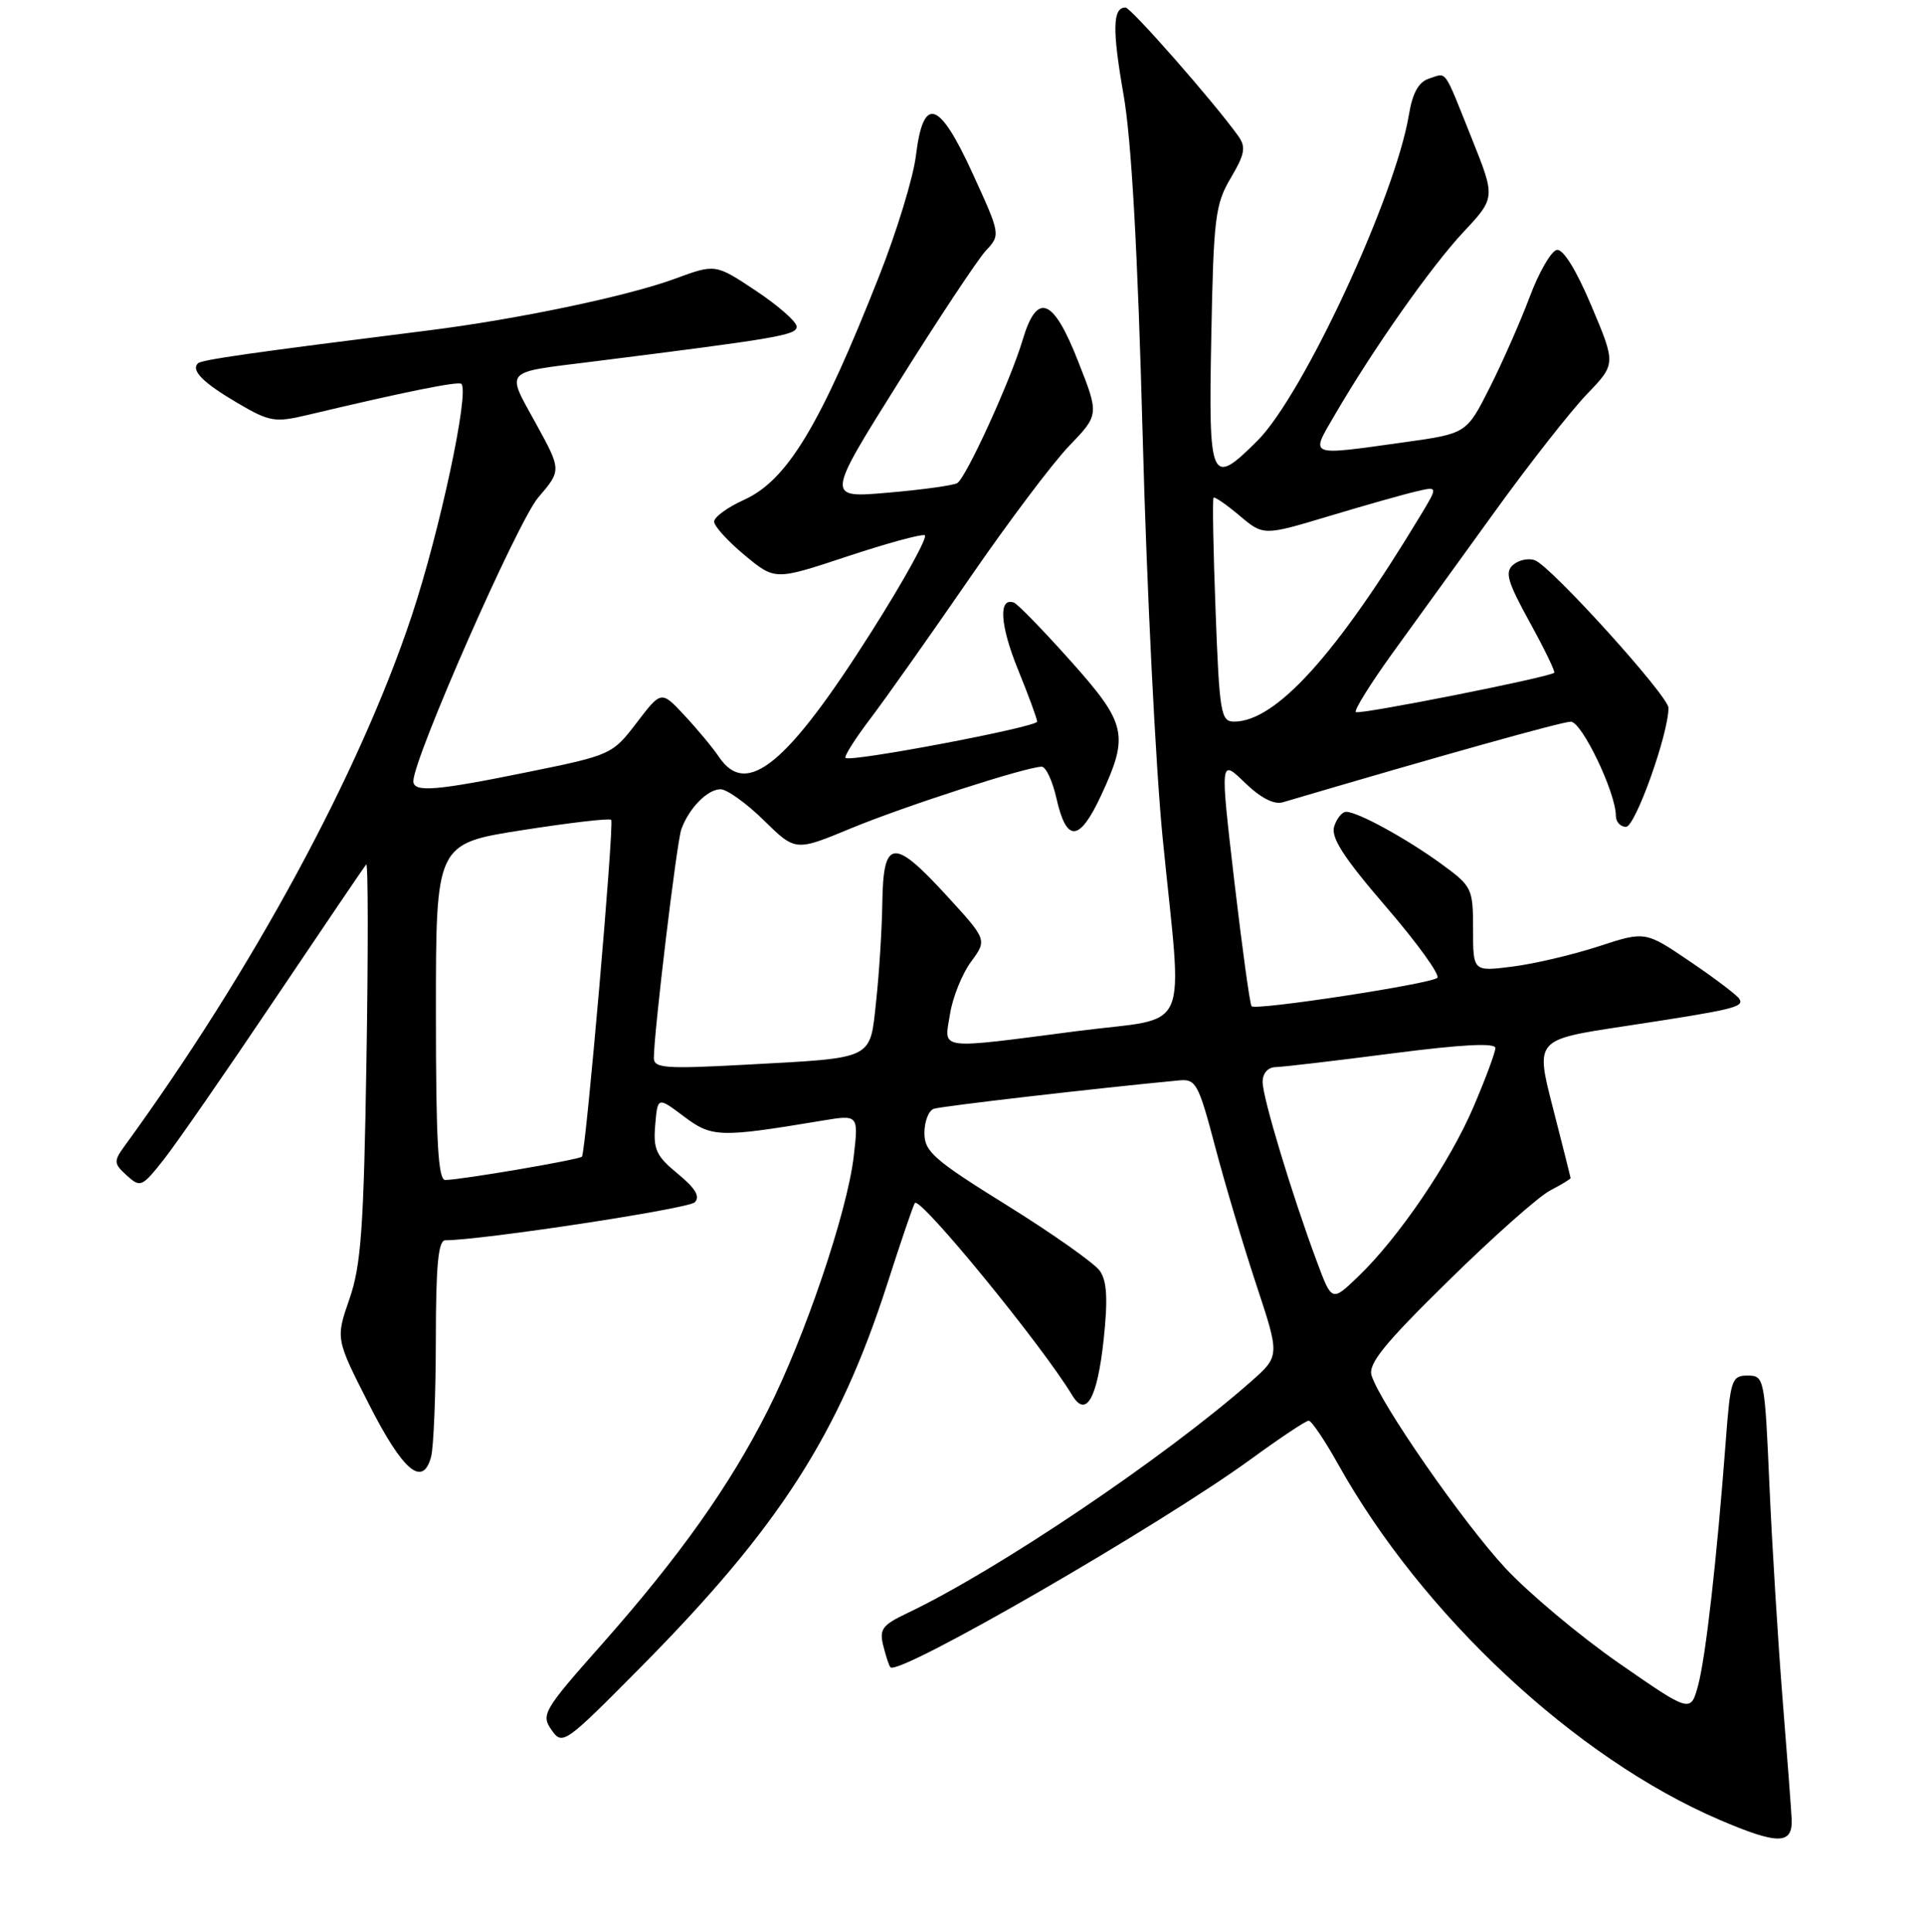 <?xml version="1.0" encoding="UTF-8" standalone="no"?>
<!DOCTYPE svg PUBLIC "-//W3C//DTD SVG 1.1//EN" "http://www.w3.org/Graphics/SVG/1.1/DTD/svg11.dtd" >
<svg xmlns="http://www.w3.org/2000/svg" xmlns:xlink="http://www.w3.org/1999/xlink" version="1.1" viewBox="0 0 256 257">
 <g >
 <path fill="currentColor"
d=" M 238.39 241.97 C 238.32 240.61 237.78 233.43 237.18 226.00 C 236.59 218.57 235.80 205.86 235.44 197.75 C 234.81 183.30 234.75 183.00 232.53 183.00 C 230.41 183.00 230.24 183.53 229.62 191.75 C 228.44 207.39 226.96 220.42 225.95 224.19 C 224.95 227.88 224.95 227.88 215.42 221.27 C 210.18 217.63 203.36 211.91 200.26 208.57 C 194.64 202.51 183.68 186.73 182.50 183.00 C 182.01 181.45 184.15 178.80 192.69 170.42 C 198.63 164.58 204.74 159.16 206.25 158.38 C 207.76 157.59 208.99 156.85 208.98 156.72 C 208.97 156.60 207.91 152.41 206.63 147.41 C 204.29 138.32 204.29 138.32 215.90 136.56 C 230.71 134.31 232.10 133.98 231.43 132.89 C 231.13 132.39 228.18 130.16 224.89 127.93 C 218.91 123.87 218.91 123.87 212.71 125.90 C 209.29 127.01 204.14 128.23 201.25 128.59 C 196.00 129.26 196.00 129.26 196.00 123.64 C 196.00 118.17 195.88 117.92 191.75 114.91 C 187.11 111.54 180.65 108.00 179.11 108.00 C 178.57 108.00 177.86 108.88 177.52 109.95 C 177.05 111.41 178.78 114.09 184.44 120.66 C 188.59 125.48 191.65 129.72 191.24 130.09 C 190.36 130.90 167.12 134.45 166.53 133.87 C 166.31 133.64 165.28 126.14 164.23 117.20 C 162.34 100.94 162.34 100.94 165.61 104.10 C 167.72 106.15 169.51 107.08 170.69 106.73 C 191.93 100.46 207.82 96.02 209.00 96.01 C 210.47 96.00 215.00 105.46 215.00 108.52 C 215.00 109.34 215.61 110.00 216.35 110.00 C 217.59 110.00 222.01 97.61 222.00 94.17 C 222.00 92.60 206.42 75.37 204.24 74.54 C 203.42 74.22 202.12 74.48 201.36 75.12 C 200.20 76.08 200.55 77.34 203.53 82.76 C 205.49 86.32 206.96 89.35 206.80 89.50 C 206.07 90.12 180.80 95.13 180.40 94.73 C 180.15 94.48 182.35 90.96 185.28 86.89 C 188.22 82.83 194.36 74.33 198.94 68.00 C 203.51 61.67 209.00 54.68 211.13 52.46 C 215.01 48.42 215.01 48.42 211.75 40.70 C 209.73 35.91 207.99 33.09 207.14 33.25 C 206.40 33.39 204.77 36.20 203.53 39.51 C 202.29 42.81 199.89 48.25 198.20 51.60 C 195.13 57.68 195.13 57.68 186.82 58.84 C 173.92 60.64 174.34 60.80 177.57 55.25 C 182.67 46.48 190.36 35.54 194.69 30.90 C 198.99 26.31 198.99 26.31 195.82 18.40 C 192.01 8.89 192.57 9.68 190.16 10.45 C 188.76 10.89 187.95 12.34 187.46 15.29 C 185.64 26.20 173.40 52.53 167.33 58.61 C 161.08 64.85 160.79 64.20 161.17 44.75 C 161.47 28.97 161.69 27.17 163.76 23.68 C 165.64 20.49 165.81 19.57 164.76 18.10 C 161.60 13.67 150.48 1.00 149.75 1.00 C 148.04 1.00 147.98 3.93 149.49 12.57 C 150.55 18.59 151.38 33.40 152.04 58.00 C 152.57 78.08 153.77 102.15 154.70 111.50 C 157.36 138.25 158.70 135.19 143.50 137.15 C 124.44 139.62 125.62 139.77 126.40 134.93 C 126.75 132.69 128.02 129.55 129.20 127.95 C 131.35 125.03 131.35 125.03 125.93 119.12 C 118.89 111.44 117.53 111.58 117.40 120.02 C 117.35 123.58 116.98 129.49 116.58 133.15 C 115.72 141.08 116.51 140.70 99.25 141.64 C 88.54 142.22 87.00 142.11 87.00 140.75 C 87.00 137.36 90.04 112.06 90.65 110.34 C 91.65 107.54 94.13 105.00 95.87 105.00 C 96.72 105.00 99.32 106.86 101.63 109.13 C 105.84 113.26 105.84 113.26 113.17 110.22 C 120.32 107.26 136.60 102.00 138.61 102.00 C 139.16 102.00 140.04 103.88 140.56 106.18 C 141.90 112.14 143.61 112.04 146.50 105.84 C 150.26 97.75 149.92 96.28 142.40 87.87 C 138.78 83.82 135.40 80.35 134.91 80.17 C 132.82 79.40 133.05 83.16 135.44 89.05 C 136.85 92.51 138.00 95.64 138.00 96.00 C 138.00 96.72 113.11 101.44 112.50 100.83 C 112.29 100.62 113.82 98.21 115.90 95.48 C 117.97 92.74 123.85 84.42 128.96 77.00 C 134.06 69.58 140.04 61.63 142.24 59.34 C 146.25 55.17 146.25 55.17 143.46 48.09 C 140.14 39.60 137.98 38.77 136.06 45.25 C 134.48 50.57 128.56 63.54 127.37 64.27 C 126.88 64.57 122.75 65.15 118.19 65.54 C 109.90 66.27 109.90 66.27 119.55 50.88 C 124.85 42.42 130.08 34.54 131.16 33.36 C 133.14 31.23 133.14 31.22 129.41 23.07 C 124.93 13.28 122.85 12.64 121.86 20.76 C 121.51 23.63 119.31 30.83 116.97 36.74 C 109.09 56.71 104.73 63.92 98.95 66.52 C 96.78 67.50 95.01 68.80 95.02 69.40 C 95.03 70.01 96.85 72.01 99.08 73.86 C 103.12 77.21 103.12 77.21 112.65 74.05 C 117.89 72.31 122.57 71.03 123.04 71.20 C 123.51 71.36 120.34 77.12 115.98 84.00 C 104.79 101.67 99.37 106.15 95.70 100.75 C 94.87 99.51 92.79 97.01 91.08 95.18 C 87.99 91.86 87.99 91.86 84.72 96.14 C 81.51 100.35 81.29 100.46 70.48 102.66 C 58.00 105.21 55.00 105.46 55.00 103.92 C 55.00 100.90 68.87 69.39 71.61 66.19 C 74.72 62.56 74.72 62.56 71.27 56.28 C 67.33 49.12 66.90 49.60 78.50 48.15 C 103.52 45.01 106.00 44.59 106.00 43.46 C 106.00 42.81 103.57 40.67 100.59 38.69 C 95.19 35.10 95.19 35.10 89.84 37.07 C 83.52 39.40 68.87 42.47 57.00 43.96 C 33.34 46.93 26.81 47.86 26.33 48.34 C 25.38 49.29 27.03 50.93 31.66 53.65 C 35.86 56.11 36.59 56.23 40.86 55.22 C 53.89 52.12 61.02 50.68 61.39 51.07 C 62.48 52.18 58.50 70.74 54.78 81.93 C 47.83 102.82 33.59 129.11 16.49 152.58 C 15.12 154.48 15.15 154.83 16.87 156.38 C 18.68 158.02 18.89 157.92 21.76 154.30 C 23.41 152.21 30.06 142.62 36.52 133.00 C 42.99 123.38 48.48 115.28 48.73 115.00 C 48.98 114.72 49.00 126.42 48.76 141.00 C 48.40 163.37 48.05 168.33 46.50 172.80 C 44.66 178.10 44.66 178.10 49.08 186.79 C 53.61 195.71 56.25 197.94 57.36 193.80 C 57.70 192.53 57.98 185.54 57.99 178.25 C 58.00 168.32 58.31 165.00 59.25 165.00 C 64.08 164.99 91.59 160.81 92.44 159.95 C 93.19 159.19 92.53 158.08 90.18 156.15 C 87.32 153.81 86.90 152.91 87.18 149.67 C 87.50 145.90 87.50 145.90 91.00 148.53 C 94.72 151.33 95.73 151.36 109.37 149.09 C 114.24 148.28 114.24 148.28 113.59 153.87 C 112.72 161.27 107.09 177.88 102.15 187.65 C 97.09 197.67 90.39 207.10 80.08 218.75 C 72.31 227.52 71.96 228.11 73.38 230.14 C 74.84 232.22 75.11 232.03 85.19 221.86 C 103.66 203.21 111.60 190.86 118.08 170.73 C 119.89 165.10 121.53 160.29 121.73 160.04 C 122.43 159.14 138.66 178.97 142.65 185.60 C 144.52 188.71 146.01 186.06 146.86 178.11 C 147.42 172.80 147.29 170.43 146.34 169.07 C 145.63 168.06 140.09 164.15 134.03 160.38 C 124.26 154.31 123.00 153.21 123.00 150.73 C 123.00 149.20 123.56 147.74 124.25 147.51 C 125.26 147.16 146.09 144.75 156.90 143.73 C 159.12 143.52 159.47 144.17 161.67 152.50 C 162.97 157.45 165.45 165.75 167.17 170.95 C 170.30 180.40 170.30 180.40 166.40 183.84 C 154.92 193.95 132.68 208.92 120.69 214.62 C 117.39 216.19 116.97 216.75 117.53 218.96 C 117.88 220.35 118.30 221.64 118.48 221.81 C 119.64 222.97 154.39 202.90 166.48 194.09 C 170.32 191.29 173.76 189.00 174.13 189.00 C 174.50 189.00 176.25 191.59 178.02 194.75 C 189.23 214.85 209.64 233.89 228.75 242.08 C 236.61 245.45 238.55 245.43 238.39 241.97 Z  M 175.22 167.84 C 171.91 158.96 168.00 146.02 168.00 143.95 C 168.00 142.77 168.70 141.98 169.75 141.96 C 170.71 141.94 177.69 141.12 185.25 140.14 C 194.55 138.94 198.99 138.71 198.97 139.43 C 198.96 140.02 197.65 143.53 196.07 147.23 C 192.90 154.66 186.09 164.68 180.70 169.84 C 177.21 173.19 177.21 173.19 175.22 167.84 Z  M 58.00 134.62 C 58.00 112.24 58.00 112.24 69.49 110.44 C 75.80 109.45 81.13 108.83 81.32 109.07 C 81.75 109.59 77.94 153.33 77.43 153.88 C 77.05 154.28 61.43 156.95 59.25 156.98 C 58.29 157.00 58.00 151.87 58.00 134.62 Z  M 161.74 81.25 C 161.43 73.14 161.31 66.37 161.47 66.21 C 161.62 66.05 163.18 67.12 164.93 68.60 C 168.12 71.28 168.12 71.28 176.81 68.67 C 181.59 67.23 186.82 65.75 188.43 65.38 C 191.35 64.69 191.35 64.69 188.99 68.60 C 177.82 87.10 169.76 96.00 164.20 96.00 C 162.44 96.00 162.25 94.89 161.74 81.25 Z "/>
</g>
</svg>